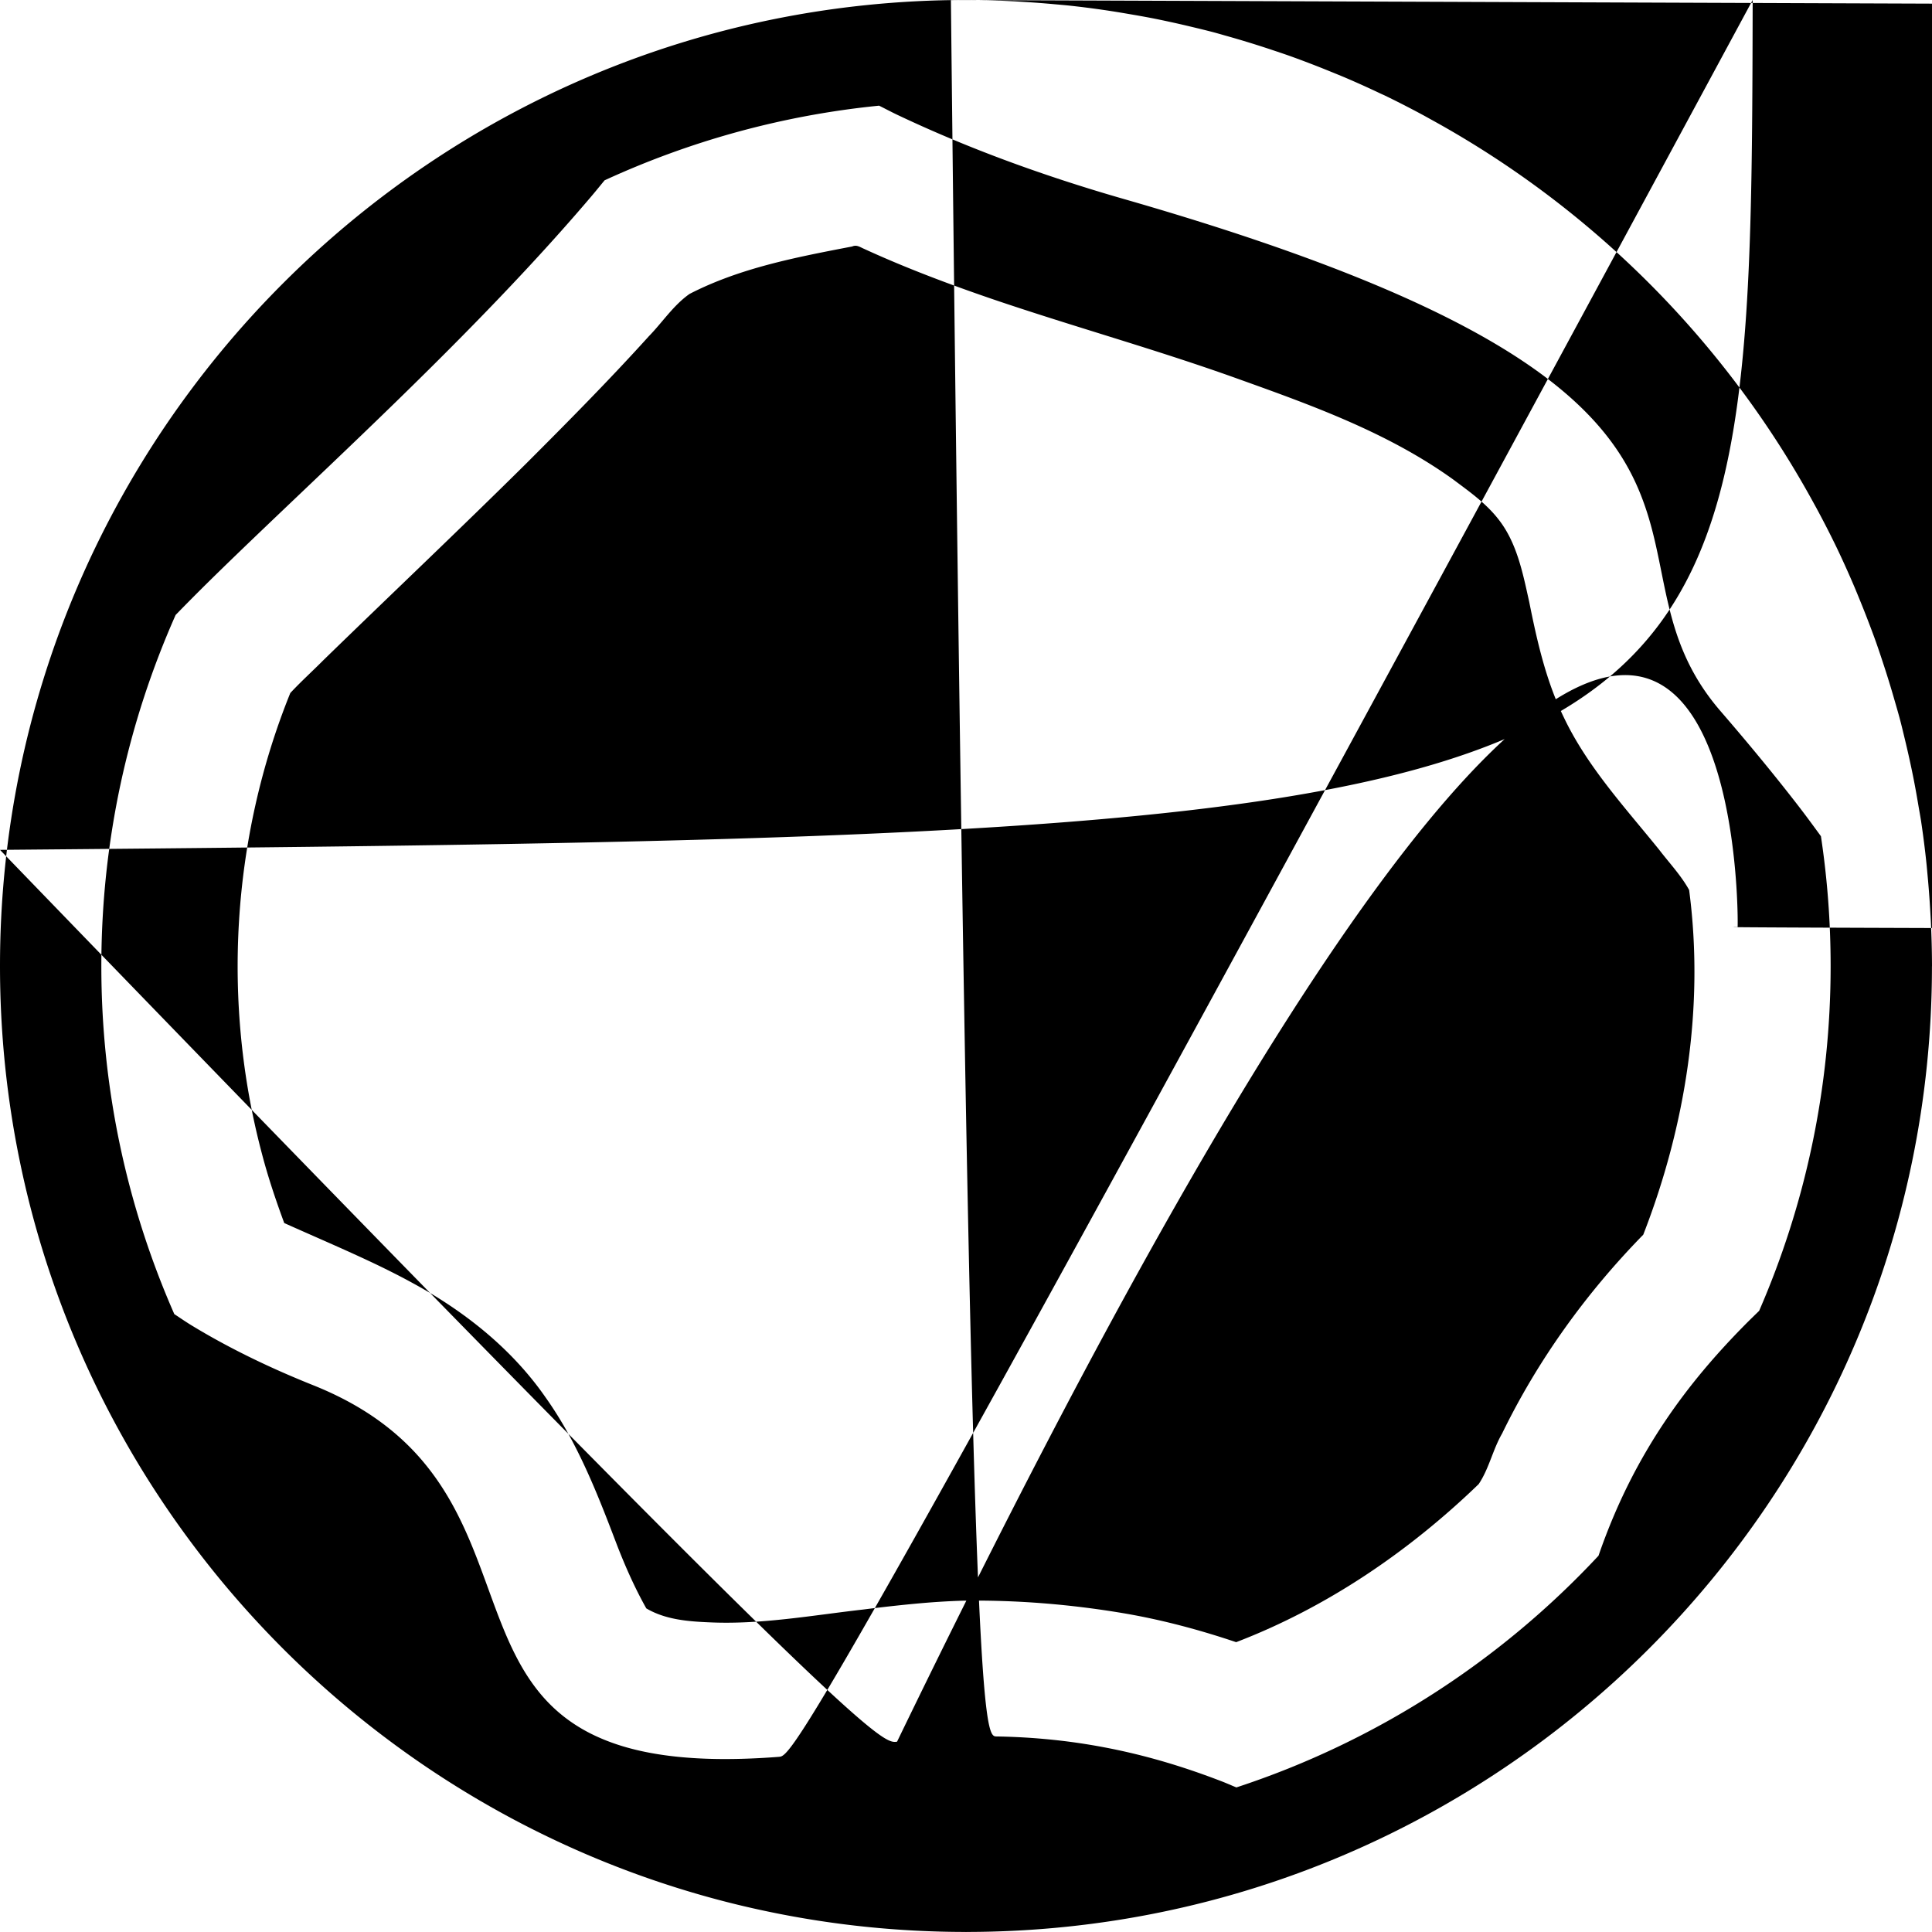 <svg viewBox="0 0 256 256" fill="currentColor" stroke-width="0">
	<path d="M 127.998 0C 125.791 6.6496985e-05 123.597 0.055 121.418 0.166C 119.239 0.277 117.073 0.443 114.924 0.662C 112.774 0.881 110.64 1.152 108.523 1.477C 106.406 1.801 104.306 2.179 102.225 2.605C 100.143 3.032 98.079 3.508 96.035 4.035C 93.991 4.562 91.968 5.138 89.965 5.762C 87.962 6.386 85.979 7.059 84.02 7.777C 82.06 8.496 80.123 9.262 78.209 10.072C 76.295 10.883 74.406 11.737 72.541 12.637C 70.676 13.536 68.835 14.481 67.021 15.467C 65.208 16.453 63.422 17.481 61.662 18.551C 59.903 19.621 58.171 20.732 56.469 21.883C 54.766 23.034 53.092 24.226 51.449 25.455C 49.806 26.684 48.194 27.951 46.613 29.256C 45.032 30.561 43.483 31.903 41.967 33.281C 40.451 34.659 38.968 36.075 37.52 37.523C 36.071 38.972 34.657 40.453 33.279 41.969C 31.901 43.485 30.559 45.034 29.254 46.615C 27.949 48.196 26.682 49.81 25.453 51.453C 24.224 53.096 23.032 54.768 21.881 56.471C 20.73 58.173 19.619 59.907 18.549 61.666C 17.479 63.425 16.451 65.212 15.465 67.025C 14.479 68.839 13.534 70.678 12.635 72.543C 11.735 74.408 10.881 76.299 10.07 78.213C 9.26 80.127 8.494 82.064 7.775 84.023C 7.057 85.983 6.386 87.966 5.762 89.969C 5.138 91.972 4.562 93.995 4.035 96.039C 3.508 98.083 3.03 100.147 2.604 102.229C 2.177 104.31 1.801 106.41 1.477 108.527C 1.152 110.644 0.881 112.778 0.662 114.928C 0.443 117.077 0.277 119.242 0.166 121.422C 0.055 123.601 0 125.795 0 128.002C 0 130.207 0.055 132.4 0.166 134.578C 0.277 136.756 0.442 138.92 0.66 141.068C 0.879 143.217 1.151 145.349 1.475 147.465C 1.798 149.581 2.175 151.679 2.602 153.76C 3.028 155.84 3.503 157.903 4.029 159.945C 4.555 161.988 5.131 164.01 5.754 166.012C 6.377 168.014 7.05 169.994 7.768 171.953C 8.485 173.912 9.249 175.849 10.059 177.762C 10.868 179.674 11.723 181.564 12.621 183.428C 13.52 185.292 14.462 187.129 15.447 188.941C 16.432 190.754 17.459 192.542 18.527 194.301C 19.596 196.059 20.706 197.788 21.855 199.49C 23.005 201.192 24.196 202.865 25.424 204.508C 26.652 206.15 27.917 207.763 29.221 209.344C 30.524 210.924 31.866 212.471 33.242 213.986C 34.619 215.502 36.032 216.986 37.479 218.434C 38.925 219.882 40.406 221.294 41.92 222.672C 43.434 224.05 44.981 225.392 46.561 226.697C 48.14 228.002 49.751 229.269 51.393 230.498C 53.034 231.727 54.705 232.919 56.406 234.07C 58.107 235.221 59.838 236.332 61.596 237.402C 63.353 238.472 65.137 239.502 66.949 240.488C 68.761 241.475 70.6 242.418 72.463 243.318C 74.326 244.219 76.213 245.076 78.125 245.887C 80.037 246.698 81.974 247.464 83.932 248.184C 85.89 248.903 87.87 249.576 89.871 250.201C 91.872 250.826 93.894 251.404 95.936 251.932C 97.977 252.46 100.039 252.937 102.119 253.365C 104.199 253.793 106.297 254.172 108.412 254.498C 110.527 254.824 112.659 255.098 114.807 255.318C 116.954 255.539 119.117 255.706 121.295 255.818C 123.472 255.931 125.664 255.99 127.869 255.992A 128 128 0 0 0 128 256A 128 128 0 0 0 128.127 255.992C 130.331 255.99 132.522 255.931 134.699 255.818C 136.876 255.706 139.039 255.539 141.186 255.318C 143.332 255.098 145.464 254.825 147.578 254.5C 149.692 254.175 151.79 253.797 153.869 253.369C 155.948 252.941 158.008 252.463 160.049 251.936C 162.09 251.408 164.113 250.832 166.113 250.207C 168.114 249.582 170.094 248.91 172.051 248.191C 174.008 247.473 175.942 246.707 177.854 245.896C 179.765 245.086 181.653 244.23 183.516 243.33C 185.378 242.431 187.214 241.488 189.025 240.502C 190.837 239.516 192.622 238.487 194.379 237.418C 196.136 236.349 197.866 235.238 199.566 234.088C 201.267 232.938 202.939 231.748 204.58 230.52C 206.221 229.291 207.831 228.025 209.41 226.721C 210.989 225.417 212.537 224.076 214.051 222.699C 215.565 221.322 217.046 219.91 218.492 218.463C 219.939 217.016 221.35 215.534 222.727 214.02C 224.103 212.505 225.445 210.958 226.748 209.379C 228.052 207.8 229.317 206.188 230.545 204.547C 231.773 202.906 232.964 201.234 234.113 199.533C 235.263 197.832 236.373 196.103 237.441 194.346C 238.51 192.588 239.538 190.802 240.523 188.99C 241.509 187.179 242.451 185.341 243.35 183.479C 244.249 181.616 245.104 179.728 245.914 177.816C 246.724 175.905 247.489 173.969 248.207 172.012C 248.925 170.054 249.597 168.075 250.221 166.074C 250.845 164.073 251.42 162.051 251.947 160.01C 252.474 157.968 252.952 155.907 253.379 153.828C 253.806 151.749 254.183 149.652 254.508 147.537C 254.833 145.423 255.107 143.29 255.326 141.143C 255.546 138.995 255.712 136.833 255.824 134.656C 255.936 132.479 255.993 130.288 255.994 128.084A 128 128 0 0 0 256 128A 128 128 0 0 0 255.848 122.082C 255.822 121.53 255.786 120.98 255.754 120.43A 128 128 0 0 0 255.424 116.098C 255.369 115.504 255.319 114.908 255.256 114.316A 128 128 0 0 0 254.57 108.922A 128 128 0 0 0 254.568 108.908C 254.456 108.157 254.313 107.417 254.188 106.67A 128 128 0 0 0 253.613 103.467C 253.427 102.51 253.225 101.559 253.018 100.609A 128 128 0 0 0 252.432 98.07C 252.192 97.074 251.956 96.077 251.693 95.09A 128 128 0 0 0 251.047 92.822C 250.547 91.074 250.013 89.34 249.441 87.623A 128 128 0 0 0 248.596 85.127C 248.288 84.262 247.965 83.405 247.639 82.549A 128 128 0 0 0 246.502 79.666C 246.201 78.929 245.903 78.191 245.588 77.461A 128 128 0 0 0 243.391 72.607A 128 128 0 0 0 243.361 72.543C 243.36 72.54 243.358 72.538 243.357 72.535A 128 128 0 0 0 240.678 67.307C 240.537 67.046 240.392 66.789 240.25 66.529A 128 128 0 0 0 237.564 61.863C 237.496 61.75 237.428 61.636 237.359 61.523A 128 128 0 0 0 228.65 48.957A 128 128 0 0 0 218.508 37.52A 128 128 0 0 0 207.072 27.371A 128 128 0 0 0 194.508 18.66C 194.369 18.576 194.231 18.492 194.092 18.408A 128 128 0 0 0 189.594 15.82C 189.268 15.641 188.946 15.458 188.619 15.281A 128 128 0 0 0 183.537 12.676A 128 128 0 0 0 183.52 12.668C 183.32 12.572 183.114 12.486 182.914 12.391A 128 128 0 0 0 178.613 10.441C 177.801 10.091 176.979 9.76 176.158 9.426A 128 128 0 0 0 173.648 8.434C 172.677 8.062 171.703 7.698 170.721 7.35A 128 128 0 0 0 168.797 6.697C 166.685 5.986 164.551 5.327 162.393 4.725A 128 128 0 0 0 160.994 4.328C 159.91 4.039 158.816 3.777 157.721 3.516A 128 128 0 0 0 155.578 3.021C 154.515 2.787 153.45 2.561 152.377 2.354A 128 128 0 0 0 149.852 1.902C 148.643 1.694 147.434 1.491 146.215 1.316A 128 128 0 0 0 141.816 0.756C 141.1 0.679 140.38 0.62 139.66 0.555A 128 128 0 0 0 135.775 0.258C 135.114 0.218 134.453 0.176 133.789 0.146A 128 128 0 0 0 128.008 0A 128 128 0 0 0 128 0A 128 128 0 0 0 127.998 0zM 116.484 14.002C 117.297 14.405 118.062 14.817 118.9 15.215C 121.043 16.231 123.271 17.231 125.588 18.209C 127.905 19.187 130.309 20.145 132.805 21.078C 135.301 22.011 137.889 22.919 140.568 23.801C 143.248 24.682 146.019 25.538 148.887 26.361C 154.605 28.004 159.845 29.621 164.648 31.217C 167.05 32.015 169.343 32.807 171.531 33.594C 173.72 34.381 175.805 35.163 177.791 35.939C 179.777 36.716 181.664 37.487 183.459 38.254C 185.254 39.02 186.955 39.782 188.568 40.539C 190.181 41.296 191.707 42.049 193.148 42.797C 194.59 43.545 195.949 44.288 197.23 45.027C 198.512 45.767 199.716 46.503 200.848 47.234C 201.979 47.966 203.039 48.692 204.031 49.416C 205.024 50.14 205.947 50.86 206.811 51.576C 207.674 52.293 208.476 53.005 209.221 53.715C 209.966 54.424 210.654 55.131 211.291 55.834C 211.928 56.537 212.513 57.236 213.053 57.934C 213.592 58.631 214.086 59.326 214.539 60.018C 214.992 60.71 215.403 61.399 215.779 62.086C 216.531 63.46 217.139 64.826 217.648 66.184C 218.158 67.541 218.568 68.89 218.918 70.234C 219.618 72.923 220.084 75.589 220.652 78.246C 220.936 79.575 221.246 80.902 221.623 82.229C 222 83.555 222.444 84.881 222.998 86.209C 223.275 86.873 223.579 87.538 223.916 88.203C 224.253 88.868 224.622 89.534 225.029 90.201C 225.437 90.868 225.881 91.536 226.369 92.205C 226.857 92.874 227.389 93.544 227.969 94.215C 229.924 96.479 231.761 98.657 233.482 100.754C 235.204 102.851 236.811 104.867 238.309 106.807C 239.378 108.191 240.324 109.493 241.283 110.803C 241.704 113.608 242.026 116.445 242.242 119.312C 242.458 122.18 242.568 125.078 242.568 128.002C 242.568 130.034 242.515 132.052 242.41 134.057C 242.306 136.062 242.15 138.053 241.943 140.029C 241.737 142.005 241.479 143.968 241.174 145.912C 240.868 147.857 240.515 149.783 240.113 151.693C 239.711 153.604 239.261 155.497 238.766 157.371C 238.27 159.245 237.727 161.101 237.141 162.936C 236.554 164.77 235.923 166.586 235.248 168.379C 234.573 170.172 233.856 171.944 233.096 173.693C 232.452 174.32 231.808 174.943 231.162 175.598C 229.341 177.445 227.52 179.413 225.738 181.539C 224.848 182.602 223.967 183.704 223.102 184.852C 222.236 185.999 221.386 187.191 220.555 188.432C 219.724 189.673 218.913 190.964 218.127 192.309C 217.341 193.653 216.579 195.05 215.848 196.508C 215.117 197.966 214.416 199.484 213.75 201.064C 213.084 202.645 212.451 204.289 211.859 206.002C 211.842 206.051 211.827 206.092 211.811 206.141C 210.186 207.883 208.507 209.575 206.777 211.213C 205.048 212.851 203.265 214.435 201.436 215.963C 199.606 217.491 197.729 218.962 195.805 220.375C 193.881 221.788 191.912 223.143 189.898 224.436C 187.885 225.729 185.83 226.961 183.732 228.129C 181.635 229.297 179.496 230.4 177.32 231.438C 175.144 232.475 172.931 233.446 170.682 234.348C 168.432 235.249 166.146 236.081 163.828 236.842C 163.144 236.565 162.534 236.287 161.822 236.014C 159.576 235.151 157.187 234.313 154.633 233.553C 153.355 233.173 152.036 232.812 150.674 232.477C 149.311 232.142 147.906 231.832 146.453 231.555C 145 231.277 143.501 231.03 141.953 230.822C 140.405 230.615 138.807 230.447 137.158 230.322C 135.509 230.198 133.808 230.118 132.053 230.09C 130.298 230.062 128.488 230.084 126.s62109 230.164C 124.755 230.244 122.831 230.382 120.848 230.584C 118.864 230.785 116.822 231.051 114.717 231.387C 112.612 231.722 110.604 232.005 108.689 232.238C 106.775 232.471 104.952 232.654 103.217 232.789C 101.482 232.924 99.835 233.01 98.27 233.053C 96.704 233.095 95.221 233.093 93.814 233.047C 92.408 233.001 91.078 232.913 89.82 232.785C 88.562 232.657 87.376 232.489 86.256 232.283C 85.136 232.077 84.082 231.834 83.09 231.555C 82.097 231.276 81.166 230.96 80.291 230.613C 79.416 230.266 78.597 229.888 77.828 229.479C 77.059 229.069 76.341 228.628 75.668 228.16C 74.995 227.693 74.368 227.198 73.781 226.678C 73.194 226.157 72.647 225.612 72.135 225.043C 71.623 224.474 71.146 223.881 70.699 223.27C 70.252 222.658 69.834 222.027 69.441 221.377C 68.656 220.078 67.968 218.708 67.336 217.287C 66.704 215.866 66.13 214.392 65.568 212.889C 65.007 211.385 64.46 209.851 63.885 208.305C 63.31 206.758 62.707 205.199 62.035 203.65C 61.363 202.102 60.621 200.561 59.768 199.049C 59.341 198.293 58.886 197.544 58.398 196.805C 57.911 196.066 57.389 195.337 56.83 194.619C 56.271 193.902 55.674 193.195 55.033 192.504C 54.392 191.813 53.706 191.138 52.973 190.479C 52.239 189.819 51.457 189.177 50.621 188.555C 49.785 187.932 48.895 187.329 47.945 186.748C 46.996 186.167 45.986 185.609 44.912 185.074C 43.839 184.54 42.702 184.03 41.494 183.547C 39.454 182.731 37.502 181.894 35.635 181.035C 33.768 180.176 31.986 179.297 30.285 178.398C 28.585 177.5 26.965 176.58 25.426 175.645C 24.607 175.147 23.87 174.632 23.096 174.125C 22.32 172.361 21.589 170.574 20.9 168.766C 20.212 166.957 19.567 165.127 18.969 163.275C 18.37 161.424 17.816 159.551 17.311 157.66C 16.805 155.769 16.346 153.858 15.936 151.93C 15.525 150.001 15.164 148.055 14.852 146.092C 14.539 144.128 14.277 142.148 14.066 140.152C 13.855 138.157 13.695 136.145 13.588 134.119C 13.481 132.094 13.428 130.055 13.428 128.002C 13.428 125.93 13.483 123.872 13.592 121.828C 13.701 119.784 13.863 117.754 14.078 115.74C 14.293 113.727 14.561 111.729 14.879 109.748C 15.197 107.767 15.564 105.805 15.982 103.859C 16.4 101.914 16.868 99.987 17.383 98.08C 17.898 96.173 18.461 94.286 19.07 92.42C 19.68 90.554 20.337 88.709 21.037 86.887C 21.738 85.064 22.483 83.263 23.271 81.486C 24.671 80.047 26.139 78.563 27.74 76.988C 32.36 72.445 37.742 67.364 43.459 61.91C 46.318 59.183 49.261 56.363 52.234 53.469C 55.207 50.575 58.211 47.608 61.191 44.588C 64.172 41.568 67.129 38.496 70.01 35.391C 72.891 32.286 75.696 29.15 78.371 26C 78.967 25.298 79.531 24.595 80.113 23.893C 81.521 23.245 82.944 22.625 84.381 22.033C 85.818 21.441 87.269 20.879 88.734 20.344C 90.2 19.809 91.679 19.303 93.172 18.826C 94.665 18.35 96.173 17.903 97.691 17.486C 99.21 17.07 100.742 16.685 102.285 16.33C 103.829 15.975 105.384 15.651 106.951 15.359C 108.518 15.068 110.096 14.809 111.686 14.582C 113.275 14.355 114.874 14.162 116.484 14.002zM 113.346 32.564C 113.211 32.565 113.071 32.593 112.922 32.66C 105.574 34.073 98.075 35.491 91.365 38.949C 89.213 40.465 87.77 42.722 85.949 44.584C 80.724 50.365 75.238 55.905 69.729 61.414C 60.899 70.163 51.788 78.779 42.852 87.477C 41.402 88.936 39.856 90.332 38.465 91.83C 30.686 111.062 29.383 132.825 34.705 152.867C 35.52 155.984 36.549 159.04 37.664 162.061C 41.97 163.995 46.356 165.849 50.525 167.869C 51.923 168.555 53.215 169.207 54.615 169.977C 61.486 173.701 67.805 178.69 72.285 185.154C 76.524 191.113 79.19 197.978 81.771 204.768C 82.884 207.63 84.133 210.442 85.639 213.121C 88.166 214.61 91.146 214.849 94.01 214.969C 100.848 215.282 107.633 214.035 114.375 213.271C 117.307 212.898 120.391 212.557 123.246 212.332C 124.695 212.225 126.125 212.144 127.496 212.102C 134.644 211.987 141.805 212.575 148.854 213.758C 153.931 214.62 158.919 215.951 163.797 217.596C 175.835 212.981 186.683 205.582 195.934 196.652C 197.318 194.588 197.796 192.09 199.037 189.951C 203.768 180.218 210.178 171.333 217.74 163.604C 223.361 149.163 225.854 133.348 223.818 117.924C 222.739 115.977 221.188 114.347 219.842 112.586C 215.309 106.97 210.304 101.576 207.186 94.992C 204.851 90.192 203.663 84.928 202.631 79.76C 201.774 75.924 200.999 71.854 198.473 68.709C 196.844 66.647 194.665 65.117 192.582 63.553C 183.981 57.36 173.914 53.732 164.018 50.191C 153.271 46.324 142.264 43.296 131.457 39.615C 125.774 37.669 120.012 35.507 114.502 32.977C 114.103 32.807 113.749 32.563 113.346 32.564z" />
</svg>
